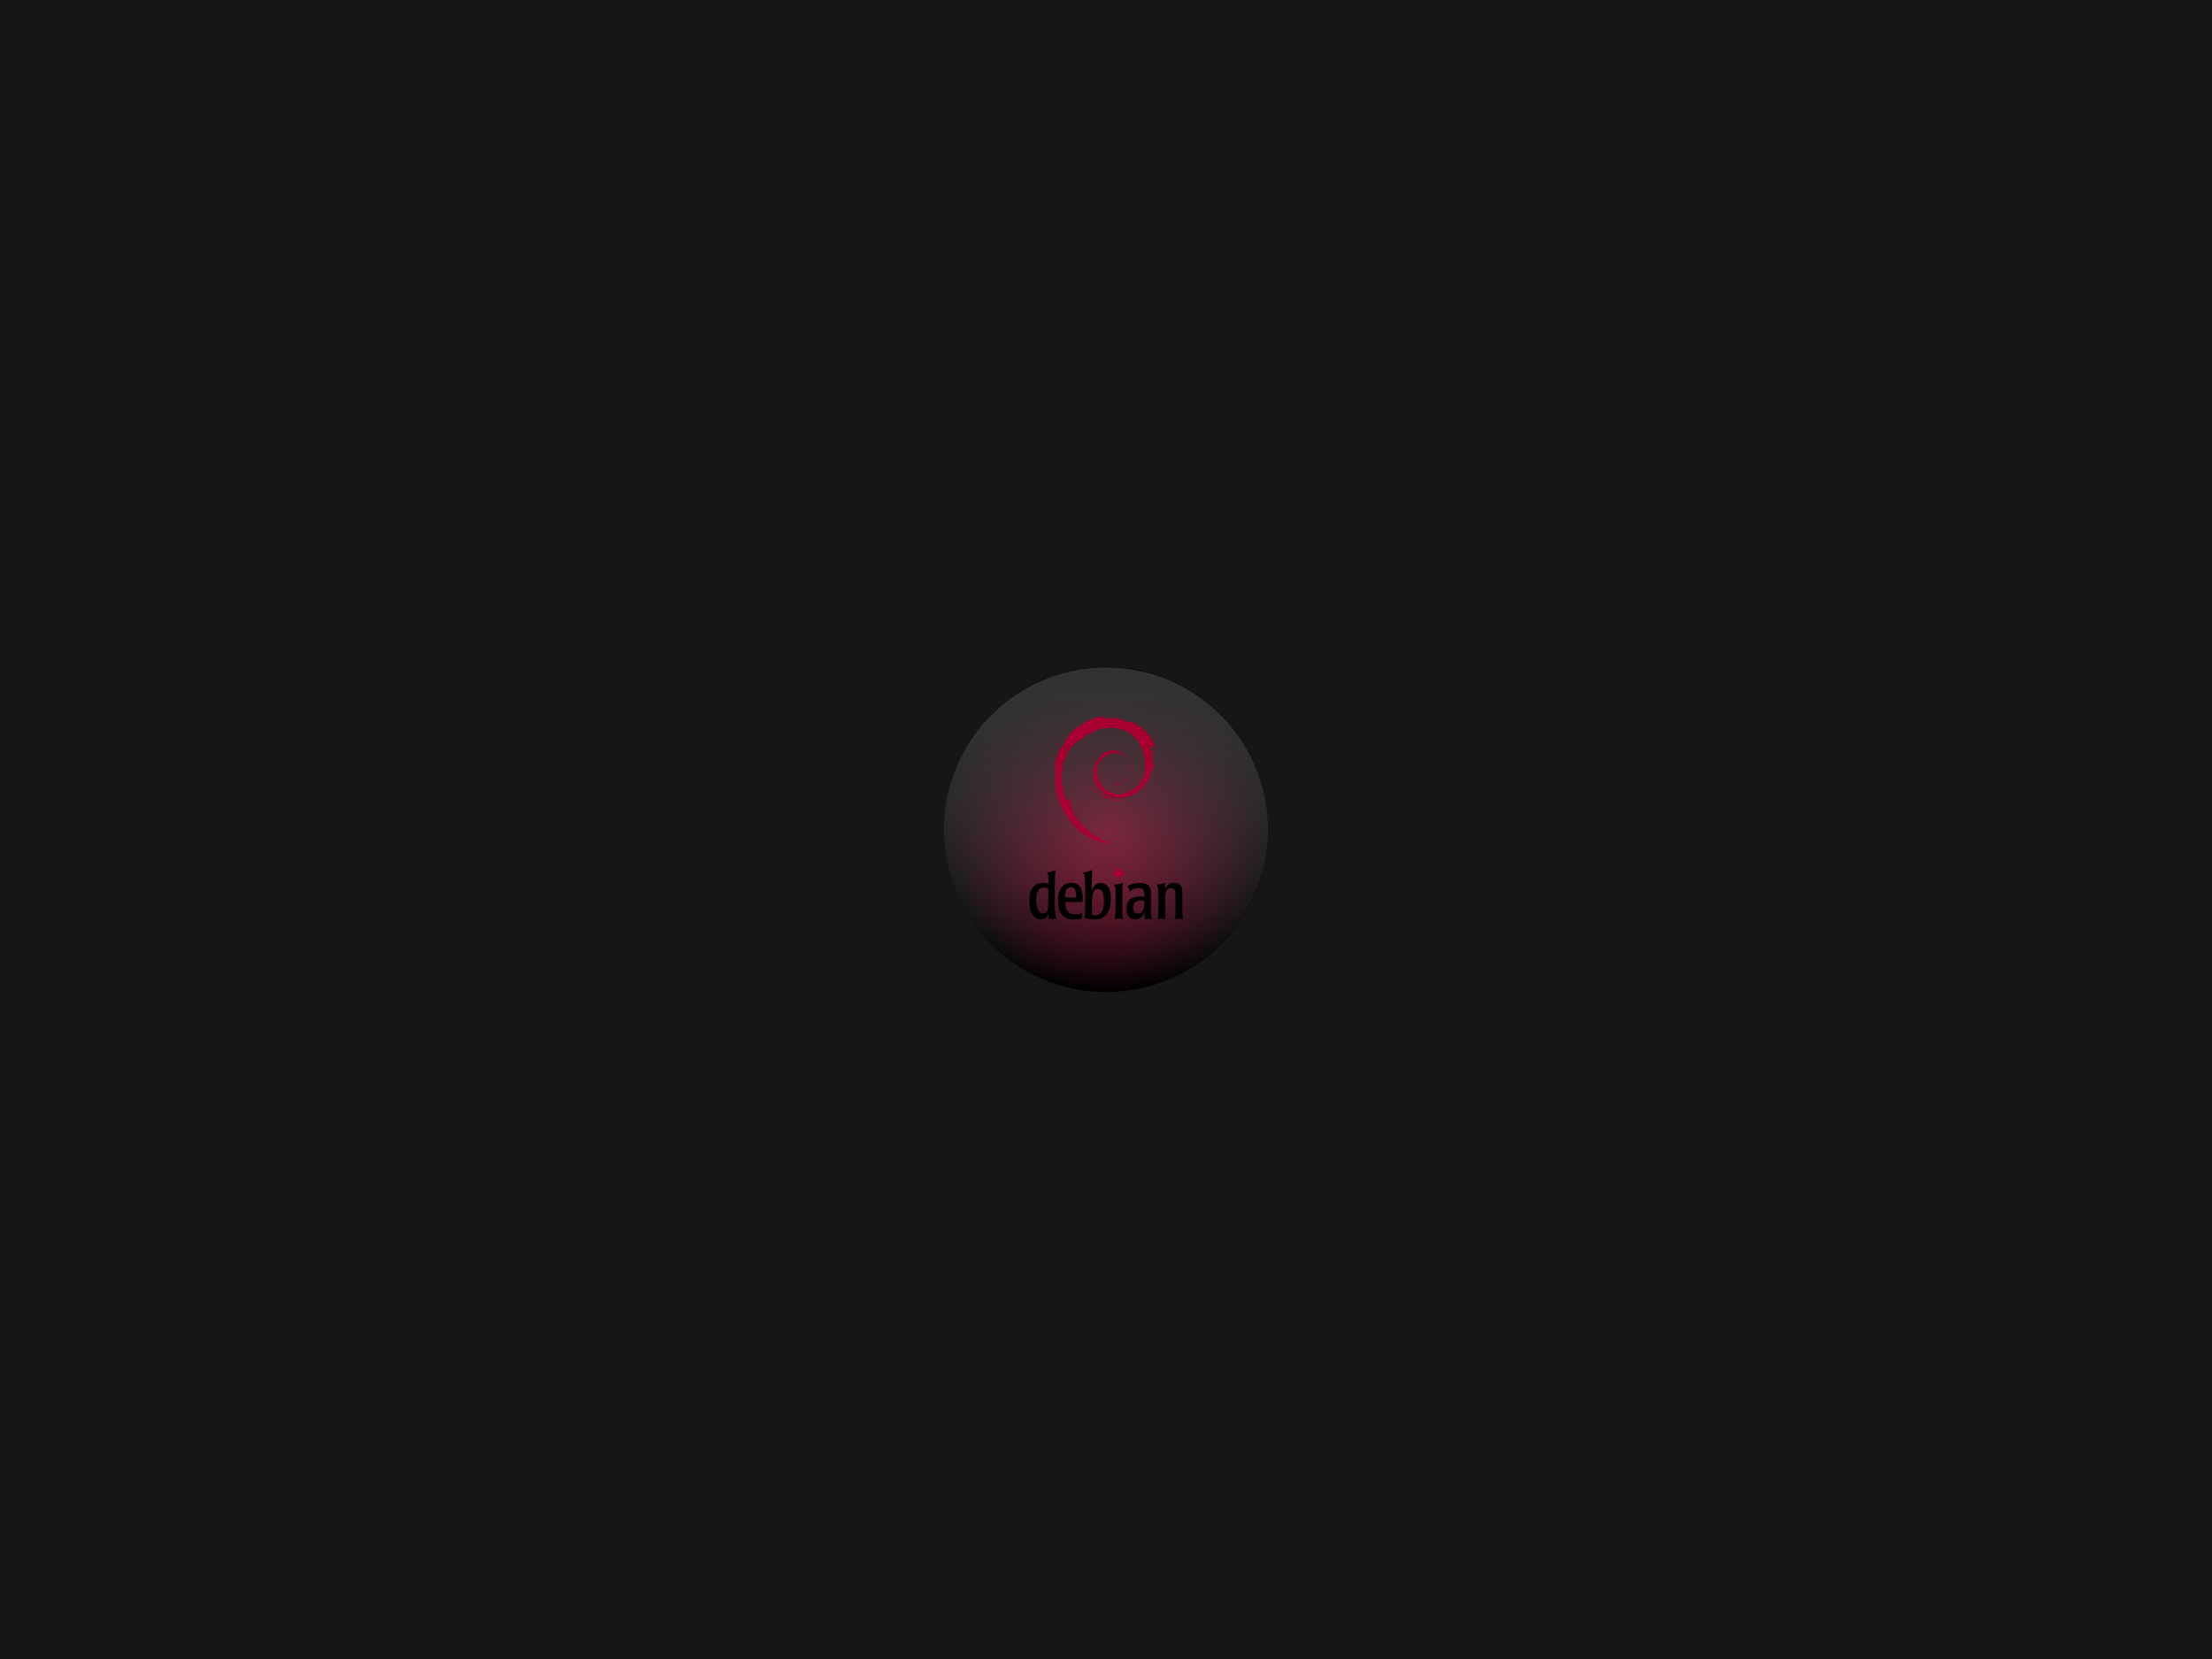 <?xml version="1.0" encoding="UTF-8" standalone="no"?>
<!-- Created with Inkscape (http://www.inkscape.org/) -->

<svg
   xmlns:i="http://ns.adobe.com/AdobeIllustrator/10.0/"
   xmlns:osb="http://www.openswatchbook.org/uri/2009/osb"
   xmlns:dc="http://purl.org/dc/elements/1.1/"
   xmlns:cc="http://creativecommons.org/ns#"
   xmlns:rdf="http://www.w3.org/1999/02/22-rdf-syntax-ns#"
   xmlns:svg="http://www.w3.org/2000/svg"
   xmlns="http://www.w3.org/2000/svg"
   xmlns:xlink="http://www.w3.org/1999/xlink"
   xmlns:sodipodi="http://sodipodi.sourceforge.net/DTD/sodipodi-0.dtd"
   xmlns:inkscape="http://www.inkscape.org/namespaces/inkscape"
   id="svg3004"
   version="1.1"
   inkscape:version="0.48.5 r10040"
   width="1024"
   height="768"
   xml:space="preserve"
   sodipodi:docname="debian.svg"
   inkscape:export-filename="cuckoo-os-grub-dark-linux-debian.png"
   inkscape:export-xdpi="90"
   inkscape:export-ydpi="90"><defs
     id="defs3008"><linearGradient
       id="linearGradient4164"><stop
         style="stop-color:#a80030;stop-opacity:1;"
         offset="0"
         id="stop4166" /><stop
         style="stop-color:#a80030;stop-opacity:0;"
         offset="1"
         id="stop4168" /></linearGradient><linearGradient
       inkscape:collect="always"
       id="linearGradient5303"><stop
         style="stop-color:#f26711;stop-opacity:1;"
         offset="0"
         id="stop5305" /><stop
         style="stop-color:#f26711;stop-opacity:0;"
         offset="1"
         id="stop5307" /></linearGradient><linearGradient
       inkscape:collect="always"
       id="linearGradient5267"><stop
         style="stop-color:#666666;stop-opacity:1;"
         offset="0"
         id="stop5269" /><stop
         style="stop-color:#666666;stop-opacity:0;"
         offset="1"
         id="stop5271" /></linearGradient><linearGradient
       id="linearGradient5251"
       osb:paint="solid"><stop
         style="stop-color:#666666;stop-opacity:1;"
         offset="0"
         id="stop5253" /></linearGradient><linearGradient
       inkscape:collect="always"
       xlink:href="#linearGradient5267"
       id="linearGradient5273"
       x1="-395.365"
       y1="-212.642"
       x2="4.763"
       y2="-212.642"
       gradientUnits="userSpaceOnUse" /><radialGradient
       inkscape:collect="always"
       xlink:href="#linearGradient5303"
       id="radialGradient5325"
       cx="-163.148"
       cy="-366.263"
       fx="-163.148"
       fy="-366.263"
       r="144.094"
       gradientTransform="matrix(1,0,0,0.934,0,-24.216)"
       gradientUnits="userSpaceOnUse" /><radialGradient
       inkscape:collect="always"
       xlink:href="#linearGradient4164"
       id="radialGradient4170"
       cx="1447.778"
       cy="-272.917"
       fx="1447.778"
       fy="-272.917"
       r="223.333"
       gradientTransform="matrix(1,0,0,0.975,0,-6.789)"
       gradientUnits="userSpaceOnUse" /><radialGradient
       inkscape:collect="always"
       xlink:href="#linearGradient4164-9"
       id="radialGradient4170-9"
       cx="1447.778"
       cy="-272.917"
       fx="1447.778"
       fy="-272.917"
       r="223.333"
       gradientTransform="matrix(1,0,0,0.975,0,-6.789)"
       gradientUnits="userSpaceOnUse" /><linearGradient
       inkscape:collect="always"
       id="linearGradient4164-9"><stop
         style="stop-color:#a80030;stop-opacity:1;"
         offset="0"
         id="stop4166-0" /><stop
         style="stop-color:#a80030;stop-opacity:0;"
         offset="1"
         id="stop4168-2" /></linearGradient><radialGradient
       r="223.333"
       fy="-272.917"
       fx="1447.778"
       cy="-272.917"
       cx="1447.778"
       gradientTransform="matrix(1,0,0,0.975,0,-6.789)"
       gradientUnits="userSpaceOnUse"
       id="radialGradient4206"
       xlink:href="#linearGradient4164-9"
       inkscape:collect="always" /><radialGradient
       inkscape:collect="always"
       xlink:href="#linearGradient4164"
       id="radialGradient14319"
       gradientUnits="userSpaceOnUse"
       gradientTransform="matrix(1,0,0,0.975,0,-6.789)"
       cx="1447.778"
       cy="-272.917"
       fx="1447.778"
       fy="-272.917"
       r="223.333" /><linearGradient
       inkscape:collect="always"
       xlink:href="#linearGradient5267"
       id="linearGradient14321"
       gradientUnits="userSpaceOnUse"
       x1="-395.365"
       y1="-212.642"
       x2="4.763"
       y2="-212.642" /><linearGradient
       inkscape:collect="always"
       xlink:href="#linearGradient5267"
       id="linearGradient14345"
       gradientUnits="userSpaceOnUse"
       x1="-395.365"
       y1="-212.642"
       x2="4.763"
       y2="-212.642" /><radialGradient
       inkscape:collect="always"
       xlink:href="#linearGradient4164"
       id="radialGradient14347"
       gradientUnits="userSpaceOnUse"
       gradientTransform="matrix(1,0,0,0.975,0,-6.789)"
       cx="1447.778"
       cy="-272.917"
       fx="1447.778"
       fy="-272.917"
       r="223.333" /><radialGradient
       inkscape:collect="always"
       xlink:href="#linearGradient4164"
       id="radialGradient14931"
       gradientUnits="userSpaceOnUse"
       gradientTransform="matrix(1,0,0,0.975,0,-6.789)"
       cx="1447.778"
       cy="-272.917"
       fx="1447.778"
       fy="-272.917"
       r="223.333" /><linearGradient
       inkscape:collect="always"
       xlink:href="#linearGradient5267"
       id="linearGradient14933"
       gradientUnits="userSpaceOnUse"
       x1="-395.365"
       y1="-212.642"
       x2="4.763"
       y2="-212.642" /><radialGradient
       inkscape:collect="always"
       xlink:href="#linearGradient4164"
       id="radialGradient14961"
       gradientUnits="userSpaceOnUse"
       gradientTransform="matrix(1,0,0,0.975,0,-6.789)"
       cx="1447.778"
       cy="-272.917"
       fx="1447.778"
       fy="-272.917"
       r="223.333" /><linearGradient
       inkscape:collect="always"
       xlink:href="#linearGradient5267"
       id="linearGradient14963"
       gradientUnits="userSpaceOnUse"
       x1="-395.365"
       y1="-212.642"
       x2="4.763"
       y2="-212.642" /><radialGradient
       inkscape:collect="always"
       xlink:href="#linearGradient4164"
       id="radialGradient14989"
       gradientUnits="userSpaceOnUse"
       gradientTransform="matrix(1,0,0,0.975,0,-6.789)"
       cx="1447.778"
       cy="-272.917"
       fx="1447.778"
       fy="-272.917"
       r="223.333" /><linearGradient
       inkscape:collect="always"
       xlink:href="#linearGradient5267"
       id="linearGradient14991"
       gradientUnits="userSpaceOnUse"
       x1="-395.365"
       y1="-212.642"
       x2="4.763"
       y2="-212.642" /><linearGradient
       inkscape:collect="always"
       xlink:href="#linearGradient5267"
       id="linearGradient15015"
       gradientUnits="userSpaceOnUse"
       x1="-395.365"
       y1="-212.642"
       x2="4.763"
       y2="-212.642" /><linearGradient
       inkscape:collect="always"
       xlink:href="#linearGradient5267"
       id="linearGradient3725"
       gradientUnits="userSpaceOnUse"
       x1="-395.365"
       y1="-212.642"
       x2="4.763"
       y2="-212.642" /><radialGradient
       r="125.556"
       fy="-292.917"
       fx="-318.889"
       cy="-292.917"
       cx="-318.889"
       gradientTransform="matrix(1,0,0,1.062,0,18.145)"
       gradientUnits="userSpaceOnUse"
       id="radialGradient3812"
       xlink:href="#linearGradient3787-8"
       inkscape:collect="always" /><linearGradient
       inkscape:collect="always"
       id="linearGradient3787-8"><stop
         style="stop-color:#000000;stop-opacity:1;"
         offset="0"
         id="stop3789-9" /><stop
         style="stop-color:#000000;stop-opacity:0;"
         offset="1"
         id="stop3791-4" /></linearGradient><radialGradient
       r="125.556"
       fy="-292.917"
       fx="-318.889"
       cy="-292.917"
       cx="-318.889"
       gradientTransform="matrix(1,0,0,1.062,0,18.145)"
       gradientUnits="userSpaceOnUse"
       id="radialGradient6789"
       xlink:href="#linearGradient3787-8"
       inkscape:collect="always" /><radialGradient
       inkscape:collect="always"
       xlink:href="#linearGradient3787-8"
       id="radialGradient4790"
       gradientUnits="userSpaceOnUse"
       gradientTransform="matrix(1,0,0,1.062,0,18.145)"
       cx="-318.889"
       cy="-292.917"
       fx="-318.889"
       fy="-292.917"
       r="125.556" /><radialGradient
       inkscape:collect="always"
       xlink:href="#linearGradient4164"
       id="radialGradient4792"
       gradientUnits="userSpaceOnUse"
       gradientTransform="matrix(1,0,0,0.975,0,-6.789)"
       cx="1447.778"
       cy="-272.917"
       fx="1447.778"
       fy="-272.917"
       r="223.333" /><linearGradient
       inkscape:collect="always"
       xlink:href="#linearGradient5267"
       id="linearGradient4794"
       gradientUnits="userSpaceOnUse"
       x1="-395.365"
       y1="-212.642"
       x2="4.763"
       y2="-212.642" /><radialGradient
       inkscape:collect="always"
       xlink:href="#linearGradient3787-8-7"
       id="radialGradient3863"
       gradientUnits="userSpaceOnUse"
       gradientTransform="matrix(1,0,0,1.062,0,18.145)"
       cx="-318.889"
       cy="-292.917"
       fx="-318.889"
       fy="-292.917"
       r="125.556" /><linearGradient
       inkscape:collect="always"
       id="linearGradient3787-8-7"><stop
         style="stop-color:#000000;stop-opacity:1;"
         offset="0"
         id="stop3789-9-5" /><stop
         style="stop-color:#000000;stop-opacity:0;"
         offset="1"
         id="stop3791-4-4" /></linearGradient><radialGradient
       inkscape:collect="always"
       xlink:href="#linearGradient4164-0"
       id="radialGradient3861"
       gradientUnits="userSpaceOnUse"
       gradientTransform="matrix(1,0,0,0.975,0,-6.789)"
       cx="1447.778"
       cy="-272.917"
       fx="1447.778"
       fy="-272.917"
       r="223.333" /><linearGradient
       id="linearGradient4164-0"><stop
         style="stop-color:#a80030;stop-opacity:1;"
         offset="0"
         id="stop4166-3" /><stop
         style="stop-color:#a80030;stop-opacity:0;"
         offset="1"
         id="stop4168-7" /></linearGradient><linearGradient
       inkscape:collect="always"
       xlink:href="#linearGradient5267-6"
       id="linearGradient3859"
       gradientUnits="userSpaceOnUse"
       x1="-395.365"
       y1="-212.642"
       x2="4.763"
       y2="-212.642" /><linearGradient
       id="linearGradient5267-6"><stop
         style="stop-color:#323232;stop-opacity:1;"
         offset="0"
         id="stop5269-4" /><stop
         style="stop-color:#666666;stop-opacity:0;"
         offset="1"
         id="stop5271-5" /></linearGradient><linearGradient
       inkscape:collect="always"
       xlink:href="#linearGradient5267-6"
       id="linearGradient4066"
       gradientUnits="userSpaceOnUse"
       x1="-395.365"
       y1="-212.642"
       x2="4.763"
       y2="-212.642" /><radialGradient
       inkscape:collect="always"
       xlink:href="#linearGradient4164-0"
       id="radialGradient4068"
       gradientUnits="userSpaceOnUse"
       gradientTransform="matrix(1,0,0,0.975,0,-6.789)"
       cx="1447.778"
       cy="-272.917"
       fx="1447.778"
       fy="-272.917"
       r="223.333" /><radialGradient
       inkscape:collect="always"
       xlink:href="#linearGradient3787-8-7"
       id="radialGradient4070"
       gradientUnits="userSpaceOnUse"
       gradientTransform="matrix(1,0,0,1.062,0,18.145)"
       cx="-318.889"
       cy="-292.917"
       fx="-318.889"
       fy="-292.917"
       r="125.556" /><radialGradient
       inkscape:collect="always"
       xlink:href="#linearGradient3787-8-7"
       id="radialGradient3112"
       gradientUnits="userSpaceOnUse"
       gradientTransform="matrix(1,0,0,1.062,0,18.145)"
       cx="-318.889"
       cy="-292.917"
       fx="-318.889"
       fy="-292.917"
       r="125.556" /><radialGradient
       inkscape:collect="always"
       xlink:href="#linearGradient4164-0"
       id="radialGradient3114"
       gradientUnits="userSpaceOnUse"
       gradientTransform="matrix(1,0,0,0.975,0,-6.789)"
       cx="1447.778"
       cy="-272.917"
       fx="1447.778"
       fy="-272.917"
       r="223.333" /><linearGradient
       inkscape:collect="always"
       xlink:href="#linearGradient5267-6"
       id="linearGradient3116"
       gradientUnits="userSpaceOnUse"
       x1="-395.365"
       y1="-212.642"
       x2="4.763"
       y2="-212.642" /><linearGradient
       inkscape:collect="always"
       xlink:href="#linearGradient5267-6"
       id="linearGradient3857"
       gradientUnits="userSpaceOnUse"
       x1="-395.365"
       y1="-212.642"
       x2="4.763"
       y2="-212.642" /><radialGradient
       inkscape:collect="always"
       xlink:href="#linearGradient4164-0"
       id="radialGradient3859"
       gradientUnits="userSpaceOnUse"
       gradientTransform="matrix(1,0,0,0.975,0,-6.789)"
       cx="1447.778"
       cy="-272.917"
       fx="1447.778"
       fy="-272.917"
       r="223.333" /><radialGradient
       inkscape:collect="always"
       xlink:href="#linearGradient3787-8-7"
       id="radialGradient3862"
       gradientUnits="userSpaceOnUse"
       gradientTransform="matrix(1,0,0,1.062,0,18.145)"
       cx="-318.889"
       cy="-292.917"
       fx="-318.889"
       fy="-292.917"
       r="125.556" /><radialGradient
       inkscape:collect="always"
       xlink:href="#linearGradient3787-8-7"
       id="radialGradient3093"
       gradientUnits="userSpaceOnUse"
       gradientTransform="matrix(1,0,0,1.062,0,18.145)"
       cx="-318.889"
       cy="-292.917"
       fx="-318.889"
       fy="-292.917"
       r="125.556" /><radialGradient
       inkscape:collect="always"
       xlink:href="#linearGradient4164-0"
       id="radialGradient3095"
       gradientUnits="userSpaceOnUse"
       gradientTransform="matrix(1,0,0,0.975,0,-6.789)"
       cx="1447.778"
       cy="-272.917"
       fx="1447.778"
       fy="-272.917"
       r="223.333" /><linearGradient
       inkscape:collect="always"
       xlink:href="#linearGradient5267-6"
       id="linearGradient3097"
       gradientUnits="userSpaceOnUse"
       x1="-395.365"
       y1="-212.642"
       x2="4.763"
       y2="-212.642" /><linearGradient
       inkscape:collect="always"
       xlink:href="#linearGradient5267-6"
       id="linearGradient3863"
       gradientUnits="userSpaceOnUse"
       x1="-395.365"
       y1="-212.642"
       x2="4.763"
       y2="-212.642" /><radialGradient
       inkscape:collect="always"
       xlink:href="#linearGradient4164-0"
       id="radialGradient3865"
       gradientUnits="userSpaceOnUse"
       gradientTransform="matrix(1,0,0,0.975,0,-6.789)"
       cx="1447.778"
       cy="-272.917"
       fx="1447.778"
       fy="-272.917"
       r="223.333" /><radialGradient
       inkscape:collect="always"
       xlink:href="#linearGradient3787-8-7"
       id="radialGradient3867"
       gradientUnits="userSpaceOnUse"
       gradientTransform="matrix(1,0,0,1.062,0,18.145)"
       cx="-318.889"
       cy="-292.917"
       fx="-318.889"
       fy="-292.917"
       r="125.556" /><linearGradient
       inkscape:collect="always"
       xlink:href="#linearGradient5267-6"
       id="linearGradient3866"
       gradientUnits="userSpaceOnUse"
       x1="-395.365"
       y1="-212.642"
       x2="4.763"
       y2="-212.642" /><radialGradient
       inkscape:collect="always"
       xlink:href="#linearGradient4164-0"
       id="radialGradient3868"
       gradientUnits="userSpaceOnUse"
       gradientTransform="matrix(1,0,0,0.975,0,-6.789)"
       cx="1447.778"
       cy="-272.917"
       fx="1447.778"
       fy="-272.917"
       r="223.333" /><radialGradient
       inkscape:collect="always"
       xlink:href="#linearGradient3787-8-7"
       id="radialGradient3870"
       gradientUnits="userSpaceOnUse"
       gradientTransform="matrix(1,0,0,1.062,0,18.145)"
       cx="-318.889"
       cy="-292.917"
       fx="-318.889"
       fy="-292.917"
       r="125.556" /><linearGradient
       inkscape:collect="always"
       xlink:href="#linearGradient5267-6"
       id="linearGradient3869"
       gradientUnits="userSpaceOnUse"
       x1="-395.365"
       y1="-212.642"
       x2="4.763"
       y2="-212.642" /><radialGradient
       inkscape:collect="always"
       xlink:href="#linearGradient4164-0"
       id="radialGradient3871"
       gradientUnits="userSpaceOnUse"
       gradientTransform="matrix(1,0,0,0.975,0,-6.789)"
       cx="1447.778"
       cy="-272.917"
       fx="1447.778"
       fy="-272.917"
       r="223.333" /><radialGradient
       inkscape:collect="always"
       xlink:href="#linearGradient3787-8-7"
       id="radialGradient3873"
       gradientUnits="userSpaceOnUse"
       gradientTransform="matrix(1,0,0,1.062,0,18.145)"
       cx="-318.889"
       cy="-292.917"
       fx="-318.889"
       fy="-292.917"
       r="125.556" /></defs><sodipodi:namedview
     pagecolor="#ffffff"
     bordercolor="#666666"
     borderopacity="1"
     objecttolerance="10"
     gridtolerance="10"
     guidetolerance="10"
     inkscape:pageopacity="0"
     inkscape:pageshadow="2"
     inkscape:window-width="1920"
     inkscape:window-height="1036"
     id="namedview3006"
     showgrid="false"
     inkscape:zoom="1"
     inkscape:cx="520.77721"
     inkscape:cy="384"
     inkscape:window-x="0"
     inkscape:window-y="25"
     inkscape:window-maximized="1"
     inkscape:current-layer="g3012" /><g
     id="g3012"
     inkscape:groupmode="layer"
     inkscape:label="ink_ext_XXXXXX"
     transform="matrix(1.25,0,0,-1.25,0,768)"><rect
       style="fill:#161616;fill-opacity:1;stroke:none"
       id="rect3036"
       width="819.2"
       height="614.4"
       x="0"
       y="-614.4"
       transform="scale(1,-1)" /><g
       id="g3875"><path
         transform="matrix(0.604,0,0,-0.56,490.319,118.1)"
         d="m -34.286,-337.679 a 99.286,107.143 0 1 1 -198.571,0 99.286,107.143 0 1 1 198.571,0 z"
         sodipodi:ry="107.14286"
         sodipodi:rx="99.285713"
         sodipodi:cy="-337.67856"
         sodipodi:cx="-133.57143"
         id="path3219"
         style="fill:#000000;fill-opacity:1;fill-rule:nonzero;stroke:none"
         sodipodi:type="arc" /><path
         transform="matrix(0,0.478,0.45,0,541.412,459.589)"
         d="m -193.333,-292.917 a 125.556,133.333 0 1 1 -251.111,0 125.556,133.333 0 1 1 251.111,0 z"
         sodipodi:ry="133.33333"
         sodipodi:rx="125.55556"
         sodipodi:cy="-292.91666"
         sodipodi:cx="-318.88889"
         id="path5277-0-3"
         style="opacity:0.75;fill:url(#radialGradient3873);fill-opacity:1;fill-rule:evenodd;stroke:none"
         sodipodi:type="arc" /><path
         transform="matrix(0.269,0,0,-0.276,20.645,232.009)"
         d="m 1671.111,-272.917 a 223.333,217.778 0 1 1 -446.667,0 223.333,217.778 0 1 1 446.667,0 z"
         sodipodi:ry="217.77777"
         sodipodi:rx="223.33333"
         sodipodi:cy="-272.91666"
         sodipodi:cx="1447.7778"
         id="path4162-8"
         style="fill:url(#radialGradient3871);fill-opacity:1;fill-rule:nonzero;stroke:none"
         sodipodi:type="arc" /><path
         transform="matrix(0,-0.3,-0.323,0,340.922,248.629)"
         d="m 4.763,-212.642 a 200.064,185.774 0 1 1 -400.129,0 200.064,185.774 0 1 1 400.129,0 z"
         sodipodi:ry="185.77406"
         sodipodi:rx="200.06438"
         sodipodi:cy="-212.64204"
         sodipodi:cx="-195.30095"
         id="path3806-5"
         style="fill:url(#linearGradient3869);fill-opacity:1;fill-rule:evenodd;stroke:none"
         sodipodi:type="arc" /><g
         transform="matrix(0.525,0,0,0.525,577.377,250.78)"
         id="g14886-9"><path
           style="fill:#a80030"
           inkscape:connector-curvature="0"
           i:knockout="Off"
           d="m -312.757,140.399 c -1.493,-0.02 0.281,-0.767 2.23,-1.068 0.541,0.422 1.026,0.845 1.462,1.259 -1.212,-0.297 -2.447,-0.304 -3.692,-0.191"
           id="path3220-5" /><path
           style="fill:#a80030"
           inkscape:connector-curvature="0"
           i:knockout="Off"
           d="m -304.748,142.396 c 0.892,1.228 1.54,2.571 1.768,3.959 -0.201,-0.989 -0.735,-1.843 -1.243,-2.746 -2.79,-1.757 -0.264,1.043 -0.002,2.109 -2.999,-3.78 -0.414,-2.266 -0.524,-3.322"
           id="path3222-3" /><path
           style="fill:#a80030"
           inkscape:connector-curvature="0"
           i:knockout="Off"
           d="m -301.787,150.093 c 0.182,2.689 -0.529,1.837 -0.767,0.813 0.278,-0.146 0.499,-1.896 0.767,-0.813"
           id="path3224-5" /><path
           style="fill:#a80030"
           inkscape:connector-curvature="0"
           i:knockout="Off"
           d="m -318.42,186.838 c 0.797,-0.142 1.722,-0.252 1.59,-0.443 0.875,0.193 1.072,0.367 -1.59,0.443"
           id="path3226-4" /><path
           style="fill:#a80030"
           inkscape:connector-curvature="0"
           i:knockout="Off"
           d="m -316.829,186.395 -0.56,-0.117 0.523,0.048 0.038,0.069"
           id="path3228-6" /><path
           style="fill:#a80030"
           inkscape:connector-curvature="0"
           i:knockout="Off"
           d="m -291.983,149.074 c 0.09,-2.414 -0.704,-3.587 -1.423,-5.661 l -1.292,-0.642 c -1.056,-2.052 0.105,-1.303 -0.651,-2.934 -1.65,-1.466 -5.001,-4.585 -6.074,-4.871 -0.784,0.017 0.531,0.925 0.702,1.28 -2.207,-1.515 -1.771,-2.274 -5.147,-3.196 l -0.098,0.221 c -8.322,-3.916 -19.884,3.843 -19.732,14.43 -0.088,-0.671 -0.253,-0.504 -0.437,-0.773 -0.43,5.446 2.516,10.916 7.483,13.153 4.859,2.404 10.554,1.419 14.032,-1.827 -1.91,2.504 -5.716,5.158 -10.223,4.912 -4.417,-0.072 -8.55,-2.878 -9.929,-5.927 -2.262,-1.424 -2.526,-5.491 -3.511,-6.236 -1.328,-9.751 2.495,-13.962 8.962,-18.919 1.015,-0.685 0.286,-0.79 0.422,-1.312 -2.148,1.005 -4.114,2.524 -5.733,4.383 0.859,-1.256 1.785,-2.477 2.983,-3.436 -2.027,0.684 -4.734,4.909 -5.522,5.08 3.492,-6.252 14.165,-10.965 19.757,-8.626 -2.588,-0.096 -5.874,-0.053 -8.779,1.021 -1.224,0.628 -2.881,1.928 -2.585,2.171 7.629,-2.848 15.508,-2.156 22.108,3.134 1.68,1.309 3.515,3.534 4.045,3.564 -0.798,-1.201 0.137,-0.577 -0.477,-1.637 1.67,2.699 -0.728,1.099 1.728,4.66 l 0.907,-1.249 c -0.34,2.242 2.782,4.961 2.465,8.504 0.716,1.083 0.798,-1.167 0.039,-3.659 1.054,2.764 0.279,3.209 0.548,5.491 0.291,-0.767 0.677,-1.582 0.874,-2.392 -0.687,2.673 0.702,4.499 1.048,6.052 -0.342,0.15 -1.06,-1.181 -1.226,1.974 0.025,1.371 0.383,0.718 0.52,1.056 -0.268,0.155 -0.974,1.206 -1.403,3.221 0.309,0.475 0.831,-1.228 1.255,-1.297 -0.273,1.602 -0.741,2.823 -0.761,4.053 -1.239,2.588 -0.439,-0.346 -1.442,1.111 -1.319,4.11 1.093,0.954 1.257,2.82 1.996,-2.892 3.134,-7.378 3.659,-9.236 -0.4,2.265 -1.044,4.46 -1.832,6.583 0.608,-0.257 -0.978,4.659 0.79,1.404 -1.887,6.939 -8.071,13.423 -13.76,16.464 0.694,-0.636 1.573,-1.436 1.259,-1.562 -2.831,1.683 -2.334,1.816 -2.739,2.528 -2.303,0.938 -2.457,-0.077 -3.98,-0.002 -4.346,2.306 -5.183,2.061 -9.183,3.504 l 0.182,-0.851 c -2.878,0.959 -3.354,-0.362 -6.464,-0.002 -0.189,0.147 0.997,0.536 1.974,0.676 -2.783,-0.368 -2.654,0.549 -5.377,-0.101 0.67,0.471 1.382,0.783 2.097,1.183 -2.269,-0.138 -5.419,-1.321 -4.447,-0.244 -3.702,-1.652 -10.277,-3.971 -13.966,-7.431 l -0.116,0.775 c -1.69,-2.029 -7.372,-6.06 -7.825,-8.691 l -0.453,-0.105 c -0.878,-1.49 -1.449,-3.177 -2.146,-4.709 -1.15,-1.961 -1.686,-0.755 -1.523,-1.063 -2.263,-4.588 -3.389,-8.442 -4.359,-11.605 0.691,-1.034 0.017,-6.226 0.278,-10.381 -1.135,-20.525 14.405,-40.452 31.391,-45.052 2.49,-0.892 6.191,-0.86 9.34,-0.948 -3.715,1.063 -4.194,0.562 -7.815,1.824 -2.611,1.231 -3.182,2.635 -5.032,4.24 l 0.732,-1.294 c -3.627,1.284 -2.109,1.589 -5.06,2.523 l 0.782,1.02 c -1.176,0.09 -3.114,1.98 -3.644,3.03 l -1.287,-0.051 c -1.545,1.904 -2.369,3.28 -2.308,4.346 l -0.416,-0.741 c -0.471,0.808 -5.686,7.151 -2.98,5.675 -0.503,0.458 -1.171,0.746 -1.895,2.064 l 0.55,0.628 c -1.3,1.675 -2.396,3.822 -2.312,4.538 0.694,-0.937 1.176,-1.113 1.653,-1.274 -3.288,8.157 -3.473,0.449 -5.962,8.302 l 0.526,0.042 c -0.403,0.61 -0.649,1.269 -0.973,1.917 l 0.23,2.283 c -2.366,2.733 -0.661,11.634 -0.319,16.515 0.235,1.984 1.975,4.097 3.297,7.411 l -0.805,0.138 c 1.541,2.686 8.794,10.789 12.155,10.373 1.627,2.044 -0.324,0.008 -0.642,0.522 3.576,3.7 4.7,2.614 7.112,3.28 2.601,1.544 -2.233,-0.603 -1,0.588 4.499,1.148 3.187,2.612 9.055,3.194 0.619,-0.352 -1.436,-0.543 -1.951,-1 3.747,1.834 11.858,1.416 17.129,-1.017 6.111,-2.858 12.982,-11.304 13.254,-19.249 l 0.309,-0.083 c -0.156,-3.159 0.484,-6.813 -0.626,-10.168 l 0.75,1.59"
           id="path3230-6" /><path
           style="fill:#a80030"
           inkscape:connector-curvature="0"
           i:knockout="Off"
           d="m -329.053,138.351 -0.211,-1.046 c 0.982,-1.334 1.761,-2.778 3.013,-3.817 -0.901,1.757 -1.57,2.484 -2.802,4.864"
           id="path3232-7" /><path
           style="fill:#a80030"
           inkscape:connector-curvature="0"
           i:knockout="Off"
           d="m -326.734,138.44 c -0.52,0.575 -0.825,1.267 -1.171,1.954 0.33,-1.21 1.005,-2.25 1.631,-3.309 l -0.461,1.355"
           id="path3234-8" /><path
           style="fill:#a80030"
           inkscape:connector-curvature="0"
           i:knockout="Off"
           d="m -285.688,147.362 -0.219,-0.551 c -0.402,-2.855 -1.272,-5.681 -2.603,-8.301 1.471,2.764 2.419,5.789 2.821,8.853"
           id="path3236-2" /><path
           style="fill:#a80030"
           inkscape:connector-curvature="0"
           i:knockout="Off"
           d="m -318.123,187.554 c 1.008,0.369 2.48,0.203 3.553,0.446 -1.397,-0.117 -2.786,-0.187 -4.158,-0.362 l 0.605,-0.084"
           id="path3238-4" /><path
           style="fill:#a80030"
           inkscape:connector-curvature="0"
           i:knockout="Off"
           d="m -353.562,168.71 c 0.233,-2.152 -1.619,-2.988 0.41,-1.568 1.089,2.452 -0.424,0.676 -0.41,1.568"
           id="path3240-7" /><path
           style="fill:#a80030"
           inkscape:connector-curvature="0"
           i:knockout="Off"
           d="m -355.948,158.745 c 0.469,1.436 0.552,2.297 0.731,3.129 -1.292,-1.652 -0.595,-2.005 -0.731,-3.129"
           id="path3242-7" /><path
           inkscape:connector-curvature="0"
           i:knockout="Off"
           d="m -360.246,62.609 c -0.045,-0.047 -0.045,-7.499 -0.138,-9.444 -0.092,-1.573 -0.232,-4.952 -3.565,-4.952 -3.426,0 -4.259,3.935 -4.537,5.647 -0.324,1.898 -0.324,3.474 -0.324,4.166 0,2.223 0.139,8.428 5.37,8.428 1.575,0 2.454,-0.465 3.148,-0.833 l 0.045,-3.011 z m -13.425,-5.464 c 0,-13.054 6.945,-13.054 7.963,-13.054 2.87,0 4.723,1.575 5.509,4.305 l 0.093,-4.119 c 0.88,0.047 1.759,0.139 3.194,0.139 0.51,0 0.925,0 1.297,-0.047 0.371,0 0.74,-0.045 1.157,-0.092 -0.74,1.481 -1.296,4.814 -1.296,12.038 0,7.037 0,18.934 0.601,22.545 -1.665,-0.788 -3.102,-1.298 -6.25,-1.575 1.25,-1.343 1.25,-2.037 1.25,-8.147 -0.878,0.277 -1.99,0.601 -3.888,0.601 -8.286,-9.99e-4 -9.629,-7.223 -9.629,-12.595"
           id="path3244-9" /><path
           inkscape:connector-curvature="0"
           i:knockout="Off"
           d="m -348.563,59.509 c 0.047,3.842 0.834,7.268 4.12,7.268 3.612,0 3.887,-3.98 3.796,-7.268 h -7.916 z m 12.499,-0.465 c 0,5.417 -1.064,10.742 -7.916,10.742 -9.443,0 -9.443,-10.465 -9.443,-12.685 0,-9.397 4.212,-13.101 11.296,-13.101 3.146,0 4.676,0.461 5.509,0.694 -0.046,1.666 0.185,2.731 0.465,4.166 -0.974,-0.603 -2.224,-1.39 -5.001,-1.39 -7.222,0 -7.315,6.576 -7.315,8.844 h 12.317 l 0.09,2.729"
           id="path3246-7" /><path
           inkscape:connector-curvature="0"
           i:knockout="Off"
           d="m -321.004,57.054 c 0,-4.305 -0.786,-10.093 -6.156,-10.093 -0.741,0 -1.666,0.141 -2.268,0.279 -0.093,1.666 -0.093,4.537 -0.093,7.87 0,3.982 0.416,6.062 0.741,7.084 0.971,3.286 3.147,3.331 3.563,3.331 3.519,0 4.213,-4.861 4.213,-8.47 z M -334.289,52.008 c 0,-3.427 0,-5.37 -0.555,-6.851 1.898,-0.741 4.258,-1.157 7.084,-1.157 1.805,0 7.037,0 9.86,5.786 1.343,2.686 1.805,6.297 1.805,9.029 0,1.666 -0.186,5.323 -1.528,7.639 -1.295,2.174 -3.379,3.286 -5.6,3.286 -4.445,0 -5.741,-3.704 -6.434,-5.602 0,2.361 0.045,10.601 0.415,14.814 -3.008,-1.39 -4.862,-1.62 -6.851,-1.805 1.805,-0.739 1.805,-3.798 1.805,-13.751 V 52.008"
           id="path3248-0" /><path
           inkscape:connector-curvature="0"
           i:knockout="Off"
           d="m -307.196,44.277 c -0.927,0.139 -1.577,0.232 -2.919,0.232 -1.479,0 -2.5,-0.094 -3.563,-0.232 0.463,0.88 0.647,1.298 0.786,4.305 0.186,4.121 0.232,15.14 -0.092,17.455 -0.232,1.76 -0.647,2.037 -1.296,2.5 3.796,0.371 4.861,0.647 6.619,1.481 -0.369,-2.035 -0.418,-3.056 -0.418,-6.156 -0.091,-15.974 -0.138,-17.686 0.882,-19.584"
           id="path3250-1" /><path
           inkscape:connector-curvature="0"
           i:knockout="Off"
           d="m -292.372,57.38 c -0.092,-2.917 -0.139,-4.954 -0.927,-6.574 -0.972,-2.084 -2.592,-2.686 -3.796,-2.686 -2.78,0 -3.38,2.314 -3.38,4.582 0,4.351 3.889,4.678 5.647,4.678 h 2.456 z m -12.732,-5.696 c 0,-2.917 0.88,-5.833 3.474,-7.084 1.157,-0.51 2.314,-0.51 2.686,-0.51 4.26,0 5.694,3.149 6.574,5.093 -0.047,-2.037 0,-3.286 0.139,-4.908 0.833,0.047 1.666,0.139 3.056,0.139 0.786,0 1.528,-0.092 2.314,-0.139 -0.51,0.786 -0.786,1.251 -0.927,3.056 -0.092,1.758 -0.092,3.518 -0.092,5.972 l 0.047,9.444 c 0,3.52 -0.927,6.992 -7.872,6.992 -4.582,0 -7.266,-1.39 -8.609,-2.084 0.556,-1.019 1.019,-1.896 1.435,-3.889 1.807,1.575 4.168,2.408 6.574,2.408 3.844,0 3.844,-2.547 3.844,-6.156 -0.88,0.045 -1.622,0.137 -2.872,0.137 -5.882,-9.99e-4 -9.77,-2.266 -9.77,-8.471"
           id="path3252-4" /><path
           inkscape:connector-curvature="0"
           i:knockout="Off"
           d="m -265.706,48.86 c 0.047,-1.575 0.047,-3.241 0.694,-4.584 -1.02,0.092 -1.622,0.232 -3.518,0.232 -1.112,0 -1.713,-0.094 -2.594,-0.232 0.184,0.601 0.279,0.833 0.371,1.622 0.139,1.063 0.232,4.629 0.232,5.88 v 4.999 c 0,2.176 0,5.325 -0.141,6.435 -0.092,0.786 -0.322,2.915 -3.009,2.915 -2.639,0 -3.518,-1.943 -3.842,-3.518 -0.369,-1.62 -0.369,-3.38 -0.369,-10.231 0.045,-5.927 0.045,-6.48 0.508,-8.102 -0.786,0.092 -1.758,0.184 -3.147,0.184 -1.112,0 -1.852,-0.045 -2.776,-0.184 0.324,0.741 0.51,1.112 0.601,3.704 0.094,2.547 0.279,15.047 -0.141,18.008 -0.23,1.807 -0.694,2.223 -1.202,2.686 3.751,0.186 4.952,0.788 6.111,1.388 v -4.906 c 0.554,1.437 1.711,4.631 6.342,4.631 5.788,0 5.833,-4.213 5.88,-6.99 V 48.86"
           id="path3254-6" /><path
           style="fill:#a80030"
           inkscape:connector-curvature="0"
           i:knockout="Off"
           d="m -306.806,76.569 -3.834,-3.832 -3.832,3.832 3.832,3.832 3.834,-3.832"
           id="path3256-6" /></g></g></g></svg>